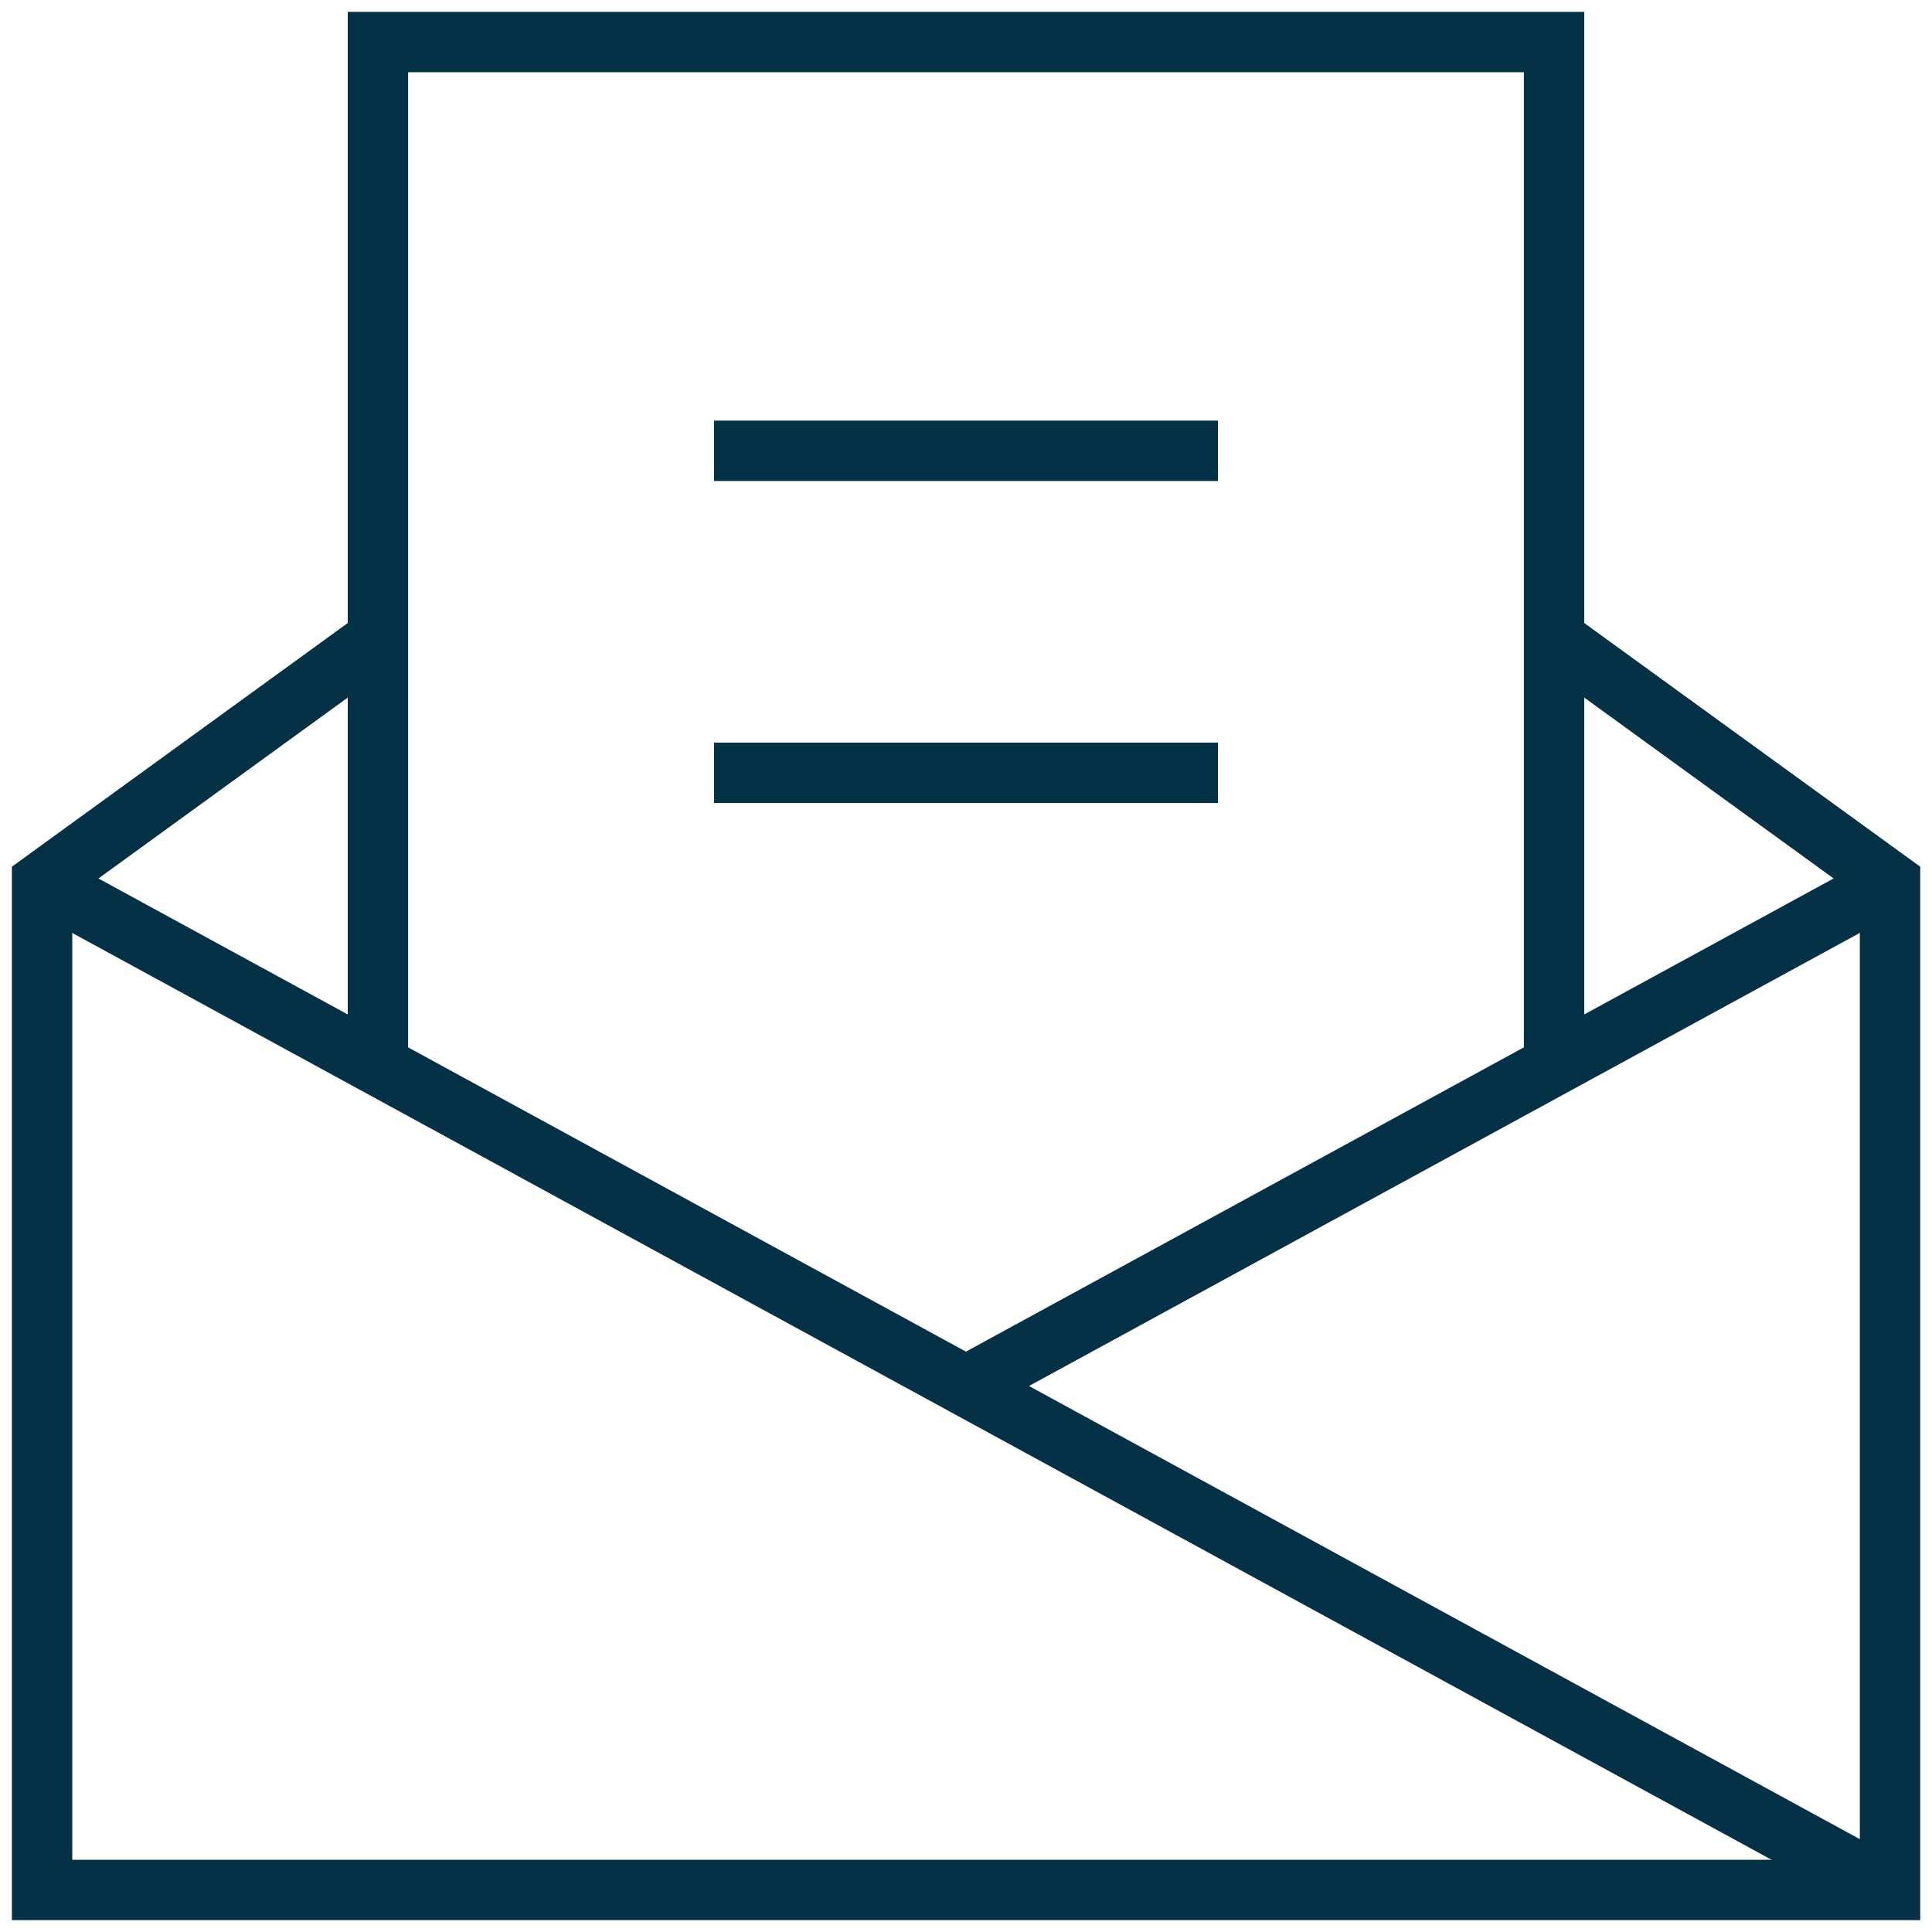 <svg width="32" height="32" viewBox="0 0 32 32" xmlns="http://www.w3.org/2000/svg"><g fill="none" fill-rule="evenodd" stroke="#043145"><path d="M6.26 10.574L.697 14.61v16.694h30.608V14.61l-5.565-4.036"/><path d="M6.26 17.67V.696h19.48V17.67M.696 14.61l30.608 16.694M31.304 14.61L16 22.956M11.826 7.467h8.348M11.826 12.8h8.348"/></g></svg>